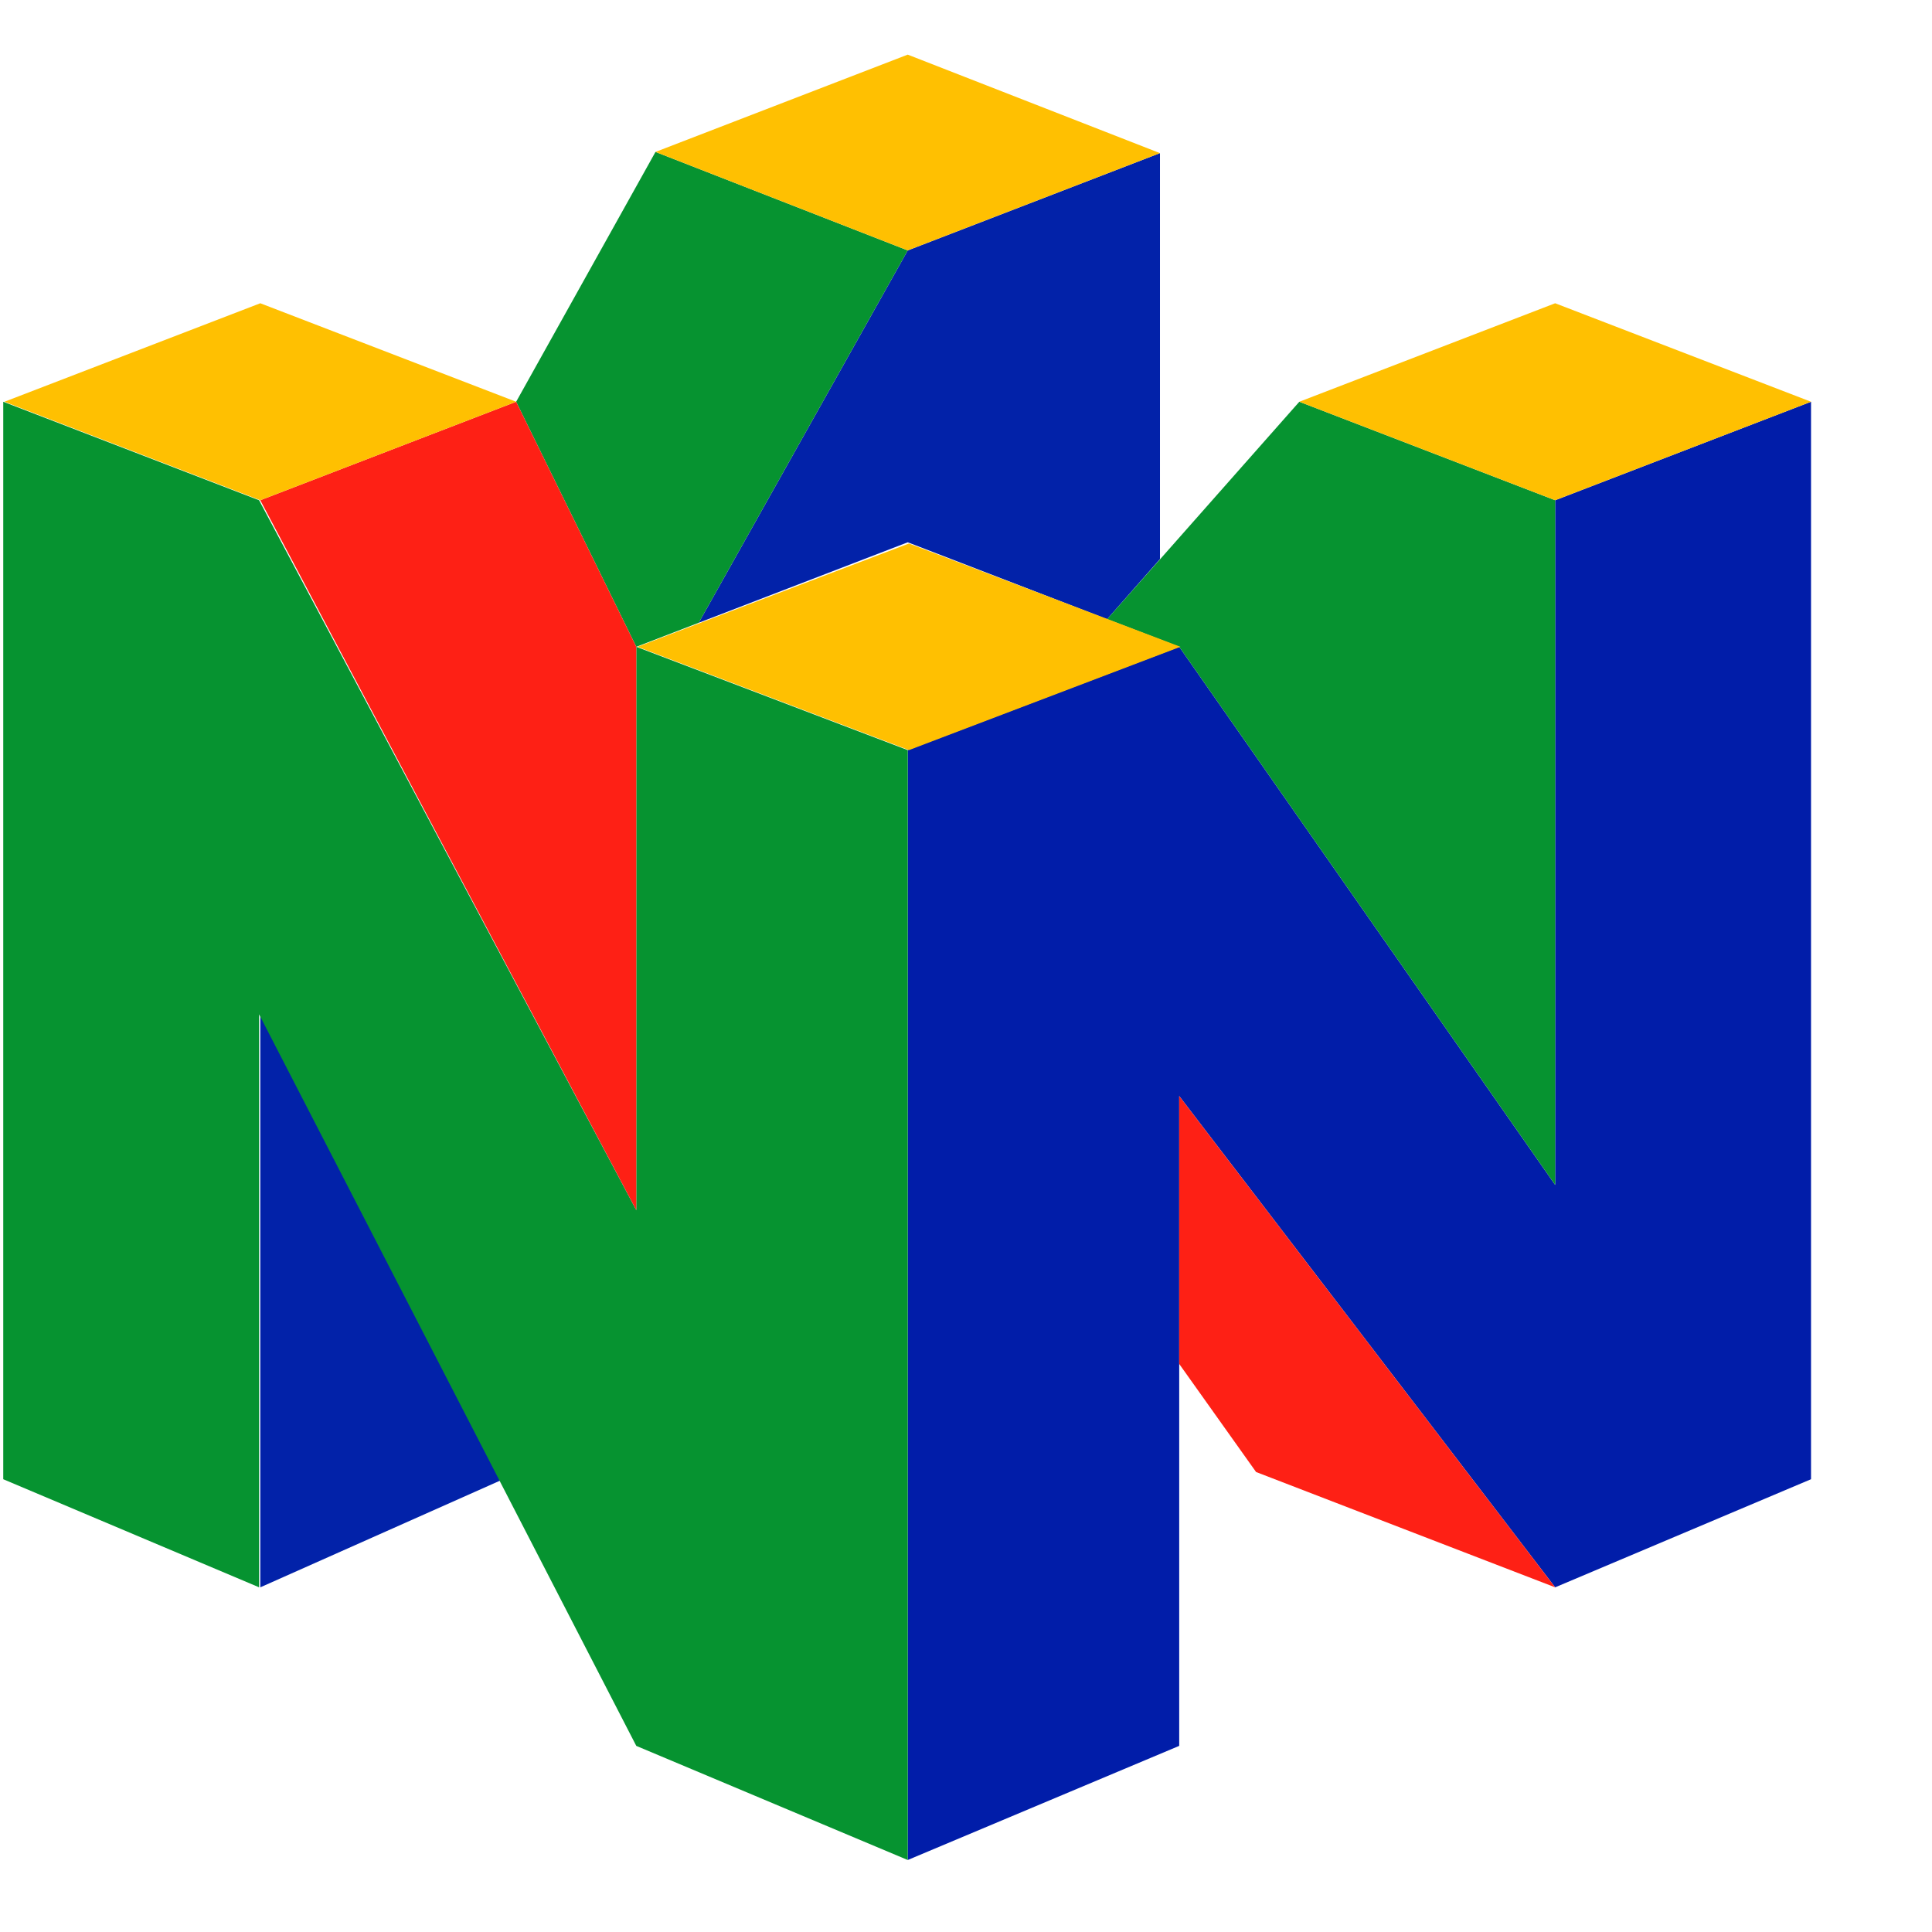 <?xml version="1.0" encoding="UTF-8" standalone="no"?>
<svg
   xmlns:dc="http://purl.org/dc/elements/1.1/"
   xmlns:cc="http://creativecommons.org/ns#"
   xmlns:rdf="http://www.w3.org/1999/02/22-rdf-syntax-ns#"
   xmlns:svg="http://www.w3.org/2000/svg"
   xmlns="http://www.w3.org/2000/svg"
   xmlns:sodipodi="http://sodipodi.sourceforge.net/DTD/sodipodi-0.dtd"
   xmlns:inkscape="http://www.inkscape.org/namespaces/inkscape"
   viewBox="0 0 30 30"
   height="30"
   width="30"
   xml:space="preserve"
   version="1.1"
   id="svg2"
   inkscape:version="0.91 r13725"
   sodipodi:docname="icon_filled.svg"><sodipodi:namedview
     pagecolor="#ffffff"
     bordercolor="#666666"
     borderopacity="1"
     objecttolerance="10"
     gridtolerance="10"
     guidetolerance="10"
     inkscape:pageopacity="0"
     inkscape:pageshadow="2"
     inkscape:window-width="1920"
     inkscape:window-height="1027"
     id="namedview57"
     showgrid="false"
     inkscape:zoom="24.148464"
     inkscape:cx="14.864443"
     inkscape:cy="14.495133"
     inkscape:window-x="-8"
     inkscape:window-y="-8"
     inkscape:window-maximized="1"
     inkscape:current-layer="svg2" /><defs
     id="defs6"><clipPath
       id="clipPath64"
       clipPathUnits="userSpaceOnUse"><path
         id="path66"
         d="m 0,176.908 190.801,0 L 190.801,0 0,0 0,176.908 Z"
         inkscape:connector-curvature="0" /></clipPath></defs><g
     transform="matrix(0.196,0,0,-0.196,-3.624,28.882)"
     id="g10"><g
       transform="translate(106.201,98.304)"
       id="g12"><path
         id="path14"
         style="fill:#0222a9;fill-opacity:1;fill-rule:nonzero;stroke:none"
         d="m 0,0 4.187,4.758 0,32.164 -19.984,-7.708 -16.558,-29.5 L -15.797,6.09 0,0 Z"
         inkscape:connector-curvature="0" /></g><g
       transform="translate(141.697,107.725)"
       id="g16"><path
         id="path18"
         style="fill:#011da9;fill-opacity:1;fill-rule:nonzero;stroke:none"
         d="m 0,0 0,-54.243 -29.785,42.633 -21.508,-8.184 0,-87.931 21.508,9.042 0,51.482 L 0,-86.122 l 20.27,8.564 0,85.362 L 0,0 Z"
         inkscape:connector-curvature="0" /></g><g
       transform="translate(58.145,30.072)"
       id="g20"><path
         id="path22"
         style="fill:#0222a9;fill-opacity:1;fill-rule:nonzero;stroke:none"
         d="m 0,0 -19.033,36.922 0,-45.392 L 0,0 Z"
         inkscape:connector-curvature="0" /></g><g
       transform="translate(59.381,115.528)"
       id="g24"><path
         id="path26"
         style="fill:#069330;fill-opacity:1;fill-rule:nonzero;stroke:none"
         d="m 0,0 0,0 9.518,-19.414 4.947,1.904 16.558,29.5 L 11.039,19.793 0,0 Z"
         inkscape:connector-curvature="0" /></g><g
       transform="translate(106.201,98.304)"
       id="g28"><path
         id="path30"
         style="fill:#069330;fill-opacity:1;fill-rule:nonzero;stroke:none"
         d="m 0,0 0,0 15.226,17.225 20.27,-7.804 0,-54.243 L 5.71,-2.189 0,0 Z"
         inkscape:connector-curvature="0" /></g><g
       transform="translate(18.747,30.167)"
       id="g32"><path
         id="path34"
         style="fill:#069330;fill-opacity:1;fill-rule:nonzero;stroke:none"
         d="m 0,0 20.27,-8.564 0,45.392 29.882,-57.954 21.505,-9.041 0,87.931 -21.505,8.184 0,-44.632 L 20.27,77.558 0,85.361 0,0 Z"
         inkscape:connector-curvature="0" /></g><g
       transform="translate(39.111,107.725)"
       id="g36"><path
         id="path38"
         style="fill:#fe2015;fill-opacity:1;fill-rule:nonzero;stroke:none"
         d="m 0,0 20.27,7.804 9.517,-19.414 0,-44.631 L 0,0 Z"
         inkscape:connector-curvature="0" /></g><g
       transform="translate(111.911,39.302)"
       id="g40"><path
         id="path42"
         style="fill:#fe2015;fill-opacity:1;fill-rule:nonzero;stroke:none"
         d="M 0,0 6.091,-8.564 29.786,-17.7 0,21.221 0,0 Z"
         inkscape:connector-curvature="0" /></g><g
       transform="translate(68.993,96.115)"
       id="g44"><path
         id="path46"
         style="fill:#ffc001;fill-opacity:1;fill-rule:nonzero;stroke:none"
         d="M 0,0 21.507,8.183 43.013,0 21.507,-8.184 0,0 Z"
         inkscape:connector-curvature="0" /></g><g
       transform="translate(141.697,123.332)"
       id="g48"><path
         id="path50"
         style="fill:#ffc001;fill-opacity:1;fill-rule:nonzero;stroke:none"
         d="M 0,0 20.27,-7.803 0,-15.607 -20.27,-7.803 0,0 Z"
         inkscape:connector-curvature="0" /></g><g
       transform="translate(39.111,123.332)"
       id="g52"><path
         id="path54"
         style="fill:#ffc001;fill-opacity:1;fill-rule:nonzero;stroke:none"
         d="M 0,0 20.27,-7.803 0,-15.607 -20.269,-7.803 0,0 Z"
         inkscape:connector-curvature="0" /></g><g
       transform="translate(90.404,143.029)"
       id="g56"><path
         id="path58"
         style="fill:#ffc001;fill-opacity:1;fill-rule:nonzero;stroke:none"
         d="M 0,0 -19.984,-7.708 0,-15.511 19.984,-7.803 0,0 Z"
         inkscape:connector-curvature="0" /></g><g
       id="g60"><g
         clip-path="url(#clipPath64)"
         id="g62"><g
           transform="translate(126.756,154.544)"
           id="g68" /><g
           transform="translate(150.928,154.64)"
           id="g72" /><g
           transform="translate(164.726,149.786)"
           id="g76" /><g
           transform="translate(164.346,151.975)"
           id="g80" /><g
           transform="translate(13.608,170.627)"
           id="g84" /><g
           transform="translate(48.818,170.627)"
           id="g88" /><g
           transform="translate(109.436,170.627)"
           id="g92" /><g
           transform="translate(62.332,149.881)"
           id="g98" /><g
           transform="translate(85.075,165.107)"
           id="g102" /><g
           transform="translate(170.722,163.109)"
           id="g106" /><g
           transform="translate(184.996,167.201)"
           id="g110" /></g></g></g><path
     sodipodi:type="star"
     style="fill:#666666;fill-opacity:0"
     id="path3385"
     sodipodi:sides="5"
     sodipodi:cx="-13.044308"
     sodipodi:cy="12.814641"
     sodipodi:r1="0.29281646"
     sodipodi:r2="0.14640823"
     sodipodi:arg1="-1.4288993"
     sodipodi:arg2="-0.80058074"
     inkscape:flatsided="false"
     inkscape:rounded="0"
     inkscape:randomized="0"
     d="m -13.003,12.525 0.061,0.185 0.187,0.055 -0.157,0.115 0.005,0.194 -0.158,-0.114 -0.183,0.065 0.06,-0.185 -0.119,-0.154 0.194,-4.67e-4 z"
     inkscape:transform-center-x="-0.012796549"
     inkscape:transform-center-y="-0.015510216" /></svg>